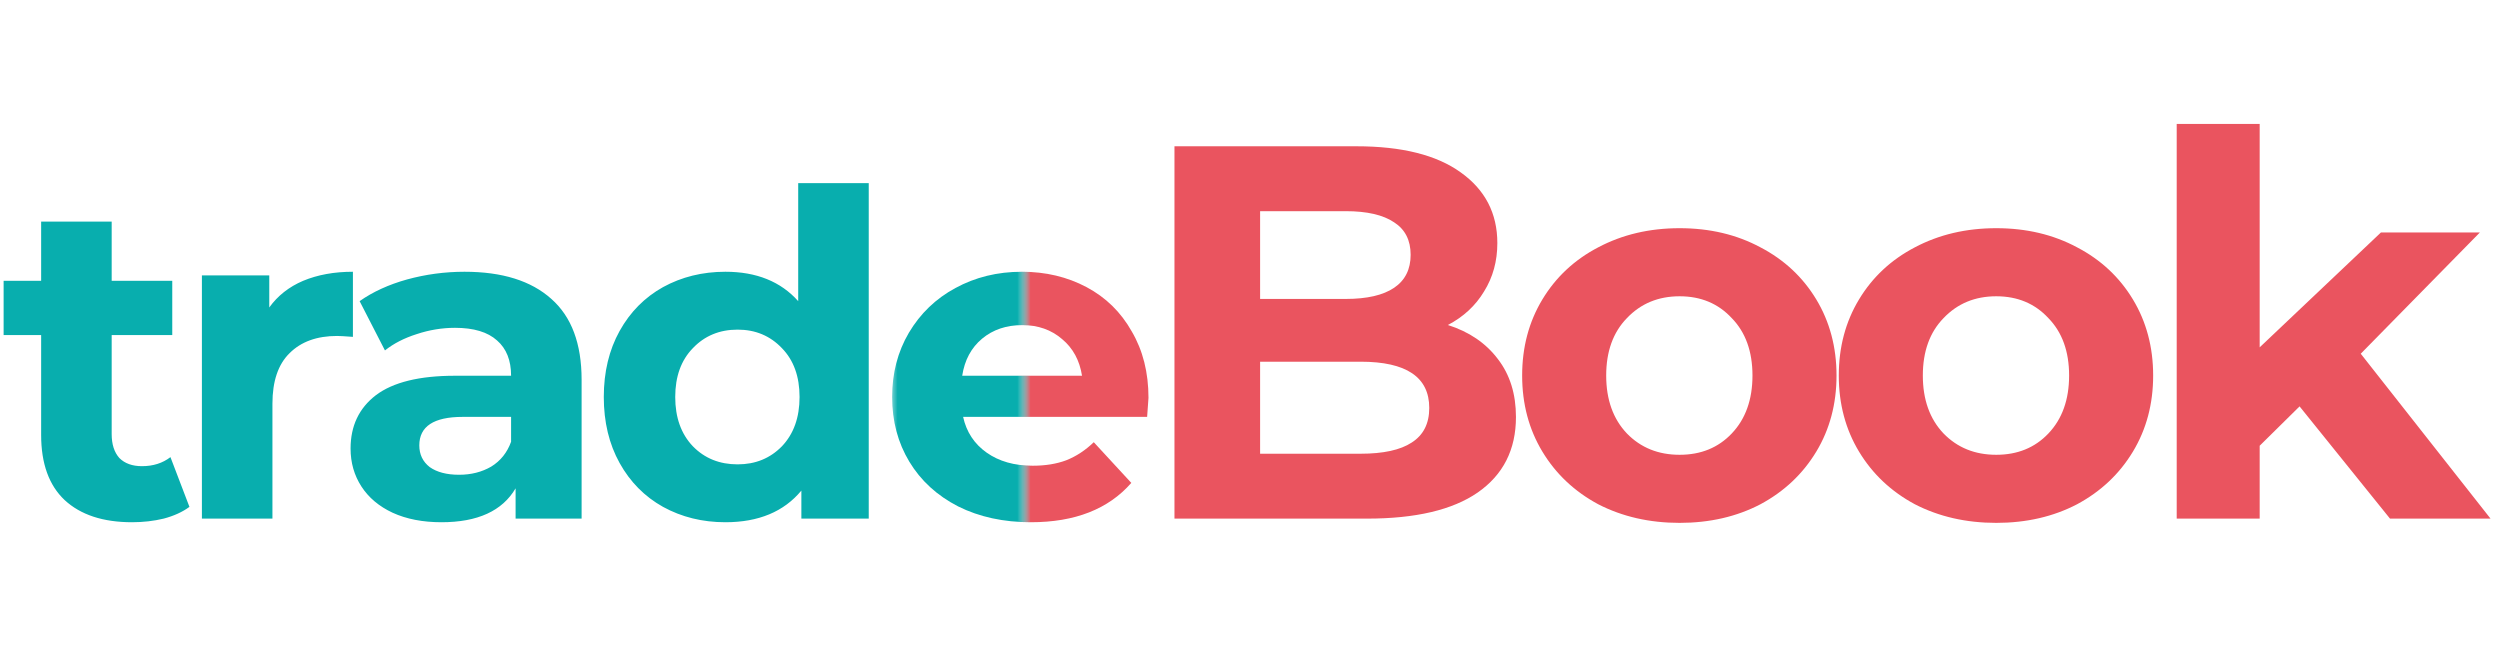 <svg width="188" height="49" viewBox="0 0 188 49" fill="none" xmlns="http://www.w3.org/2000/svg">
<path d="M108.88 24.44C110.48 24.947 111.733 25.8 112.64 27C113.547 28.173 114 29.627 114 31.36C114 33.813 113.04 35.707 111.12 37.04C109.227 38.347 106.453 39 102.8 39H88.32V11H102C105.413 11 108.027 11.653 109.84 12.96C111.68 14.267 112.6 16.04 112.6 18.28C112.6 19.64 112.267 20.853 111.6 21.92C110.96 22.987 110.053 23.827 108.88 24.44ZM94.76 15.88V22.48H101.2C102.8 22.48 104.013 22.2 104.84 21.64C105.667 21.08 106.08 20.253 106.08 19.16C106.08 18.067 105.667 17.253 104.84 16.72C104.013 16.16 102.8 15.88 101.2 15.88H94.76ZM102.32 34.12C104.027 34.12 105.307 33.84 106.16 33.28C107.04 32.72 107.48 31.853 107.48 30.68C107.48 28.36 105.76 27.2 102.32 27.2H94.76V34.12H102.32ZM126.306 39.32C124.039 39.32 121.999 38.853 120.186 37.92C118.399 36.96 116.999 35.64 115.986 33.96C114.973 32.28 114.466 30.373 114.466 28.24C114.466 26.107 114.973 24.2 115.986 22.52C116.999 20.84 118.399 19.533 120.186 18.6C121.999 17.64 124.039 17.16 126.306 17.16C128.573 17.16 130.599 17.64 132.386 18.6C134.173 19.533 135.573 20.84 136.586 22.52C137.599 24.2 138.106 26.107 138.106 28.24C138.106 30.373 137.599 32.28 136.586 33.96C135.573 35.64 134.173 36.96 132.386 37.92C130.599 38.853 128.573 39.32 126.306 39.32ZM126.306 34.2C127.906 34.2 129.213 33.667 130.226 32.6C131.266 31.507 131.786 30.053 131.786 28.24C131.786 26.427 131.266 24.987 130.226 23.92C129.213 22.827 127.906 22.28 126.306 22.28C124.706 22.28 123.386 22.827 122.346 23.92C121.306 24.987 120.786 26.427 120.786 28.24C120.786 30.053 121.306 31.507 122.346 32.6C123.386 33.667 124.706 34.2 126.306 34.2ZM150.117 39.32C147.85 39.32 145.81 38.853 143.997 37.92C142.21 36.96 140.81 35.64 139.797 33.96C138.784 32.28 138.277 30.373 138.277 28.24C138.277 26.107 138.784 24.2 139.797 22.52C140.81 20.84 142.21 19.533 143.997 18.6C145.81 17.64 147.85 17.16 150.117 17.16C152.384 17.16 154.41 17.64 156.197 18.6C157.984 19.533 159.384 20.84 160.397 22.52C161.41 24.2 161.917 26.107 161.917 28.24C161.917 30.373 161.41 32.28 160.397 33.96C159.384 35.64 157.984 36.96 156.197 37.92C154.41 38.853 152.384 39.32 150.117 39.32ZM150.117 34.2C151.717 34.2 153.024 33.667 154.037 32.6C155.077 31.507 155.597 30.053 155.597 28.24C155.597 26.427 155.077 24.987 154.037 23.92C153.024 22.827 151.717 22.28 150.117 22.28C148.517 22.28 147.197 22.827 146.157 23.92C145.117 24.987 144.597 26.427 144.597 28.24C144.597 30.053 145.117 31.507 146.157 32.6C147.197 33.667 148.517 34.2 150.117 34.2ZM172.928 30.56L169.928 33.52V39H163.688V9.32H169.928V26.12L179.048 17.48H186.488L177.528 26.6L187.288 39H179.728L172.928 30.56Z" fill="#EA545F"/>
<mask id="mask0" mask-type="alpha" maskUnits="userSpaceOnUse" x="77" y="20" width="10" height="20">
<rect x="77" y="20" width="10" height="20" fill="#C4C4C4"/>
</mask>
<g mask="url(#mask0)">
<path d="M86.366 29.922C86.366 29.99 86.332 30.466 86.264 31.35H72.426C72.675 32.483 73.265 33.379 74.194 34.036C75.123 34.693 76.279 35.022 77.662 35.022C78.614 35.022 79.453 34.886 80.178 34.614C80.926 34.319 81.617 33.866 82.252 33.254L85.074 36.314C83.351 38.286 80.835 39.272 77.526 39.272C75.463 39.272 73.639 38.875 72.052 38.082C70.465 37.266 69.241 36.144 68.38 34.716C67.519 33.288 67.088 31.667 67.088 29.854C67.088 28.063 67.507 26.454 68.346 25.026C69.207 23.575 70.375 22.453 71.848 21.66C73.344 20.844 75.01 20.436 76.846 20.436C78.637 20.436 80.257 20.821 81.708 21.592C83.159 22.363 84.292 23.473 85.108 24.924C85.947 26.352 86.366 28.018 86.366 29.922ZM76.88 24.448C75.679 24.448 74.67 24.788 73.854 25.468C73.038 26.148 72.539 27.077 72.358 28.256H81.368C81.187 27.1 80.688 26.182 79.872 25.502C79.056 24.799 78.059 24.448 76.88 24.448Z" fill="#EA545F"/>
</g>
<mask id="mask1" mask-type="alpha" maskUnits="userSpaceOnUse" x="67" y="20" width="10" height="20">
<rect x="67" y="20" width="10" height="20" fill="#C4C4C4"/>
</mask>
<g mask="url(#mask1)">
<path d="M86.366 29.922C86.366 29.99 86.332 30.466 86.264 31.35H72.426C72.675 32.483 73.265 33.379 74.194 34.036C75.123 34.693 76.279 35.022 77.662 35.022C78.614 35.022 79.453 34.886 80.178 34.614C80.926 34.319 81.617 33.866 82.252 33.254L85.074 36.314C83.351 38.286 80.835 39.272 77.526 39.272C75.463 39.272 73.639 38.875 72.052 38.082C70.465 37.266 69.241 36.144 68.38 34.716C67.519 33.288 67.088 31.667 67.088 29.854C67.088 28.063 67.507 26.454 68.346 25.026C69.207 23.575 70.375 22.453 71.848 21.66C73.344 20.844 75.01 20.436 76.846 20.436C78.637 20.436 80.257 20.821 81.708 21.592C83.159 22.363 84.292 23.473 85.108 24.924C85.947 26.352 86.366 28.018 86.366 29.922ZM76.88 24.448C75.679 24.448 74.67 24.788 73.854 25.468C73.038 26.148 72.539 27.077 72.358 28.256H81.368C81.187 27.1 80.688 26.182 79.872 25.502C79.056 24.799 78.059 24.448 76.88 24.448Z" fill="#08AEAE"/>
</g>
<path d="M14.246 38.116C13.725 38.501 13.079 38.796 12.308 39C11.56 39.181 10.767 39.272 9.928 39.272C7.752 39.272 6.063 38.717 4.862 37.606C3.683 36.495 3.094 34.863 3.094 32.71V25.196H0.272V21.116H3.094V16.662H8.398V21.116H12.954V25.196H8.398V32.642C8.398 33.413 8.591 34.013 8.976 34.444C9.384 34.852 9.951 35.056 10.676 35.056C11.515 35.056 12.229 34.829 12.818 34.376L14.246 38.116ZM20.249 23.122C20.884 22.238 21.734 21.569 22.799 21.116C23.887 20.663 25.134 20.436 26.539 20.436V25.332C25.95 25.287 25.553 25.264 25.349 25.264C23.831 25.264 22.641 25.695 21.779 26.556C20.918 27.395 20.487 28.664 20.487 30.364V39H15.183V20.708H20.249V23.122ZM34.931 20.436C37.765 20.436 39.941 21.116 41.459 22.476C42.978 23.813 43.737 25.842 43.737 28.562V39H38.773V36.722C37.776 38.422 35.917 39.272 33.197 39.272C31.792 39.272 30.568 39.034 29.526 38.558C28.506 38.082 27.724 37.425 27.18 36.586C26.636 35.747 26.363 34.795 26.363 33.73C26.363 32.03 26.998 30.693 28.267 29.718C29.559 28.743 31.543 28.256 34.218 28.256H38.434C38.434 27.1 38.082 26.216 37.38 25.604C36.677 24.969 35.623 24.652 34.218 24.652C33.243 24.652 32.279 24.811 31.328 25.128C30.398 25.423 29.605 25.831 28.948 26.352L27.044 22.646C28.041 21.943 29.231 21.399 30.613 21.014C32.019 20.629 33.458 20.436 34.931 20.436ZM34.523 35.702C35.43 35.702 36.235 35.498 36.938 35.09C37.64 34.659 38.139 34.036 38.434 33.22V31.35H34.795C32.62 31.35 31.532 32.064 31.532 33.492C31.532 34.172 31.792 34.716 32.313 35.124C32.858 35.509 33.594 35.702 34.523 35.702ZM65.329 13.772V39H60.263V36.892C58.949 38.479 57.044 39.272 54.551 39.272C52.828 39.272 51.264 38.887 49.859 38.116C48.477 37.345 47.389 36.246 46.595 34.818C45.802 33.39 45.405 31.735 45.405 29.854C45.405 27.973 45.802 26.318 46.595 24.89C47.389 23.462 48.477 22.363 49.859 21.592C51.264 20.821 52.828 20.436 54.551 20.436C56.886 20.436 58.711 21.173 60.025 22.646V13.772H65.329ZM55.469 34.92C56.806 34.92 57.917 34.467 58.801 33.56C59.685 32.631 60.127 31.395 60.127 29.854C60.127 28.313 59.685 27.089 58.801 26.182C57.917 25.253 56.806 24.788 55.469 24.788C54.109 24.788 52.987 25.253 52.103 26.182C51.219 27.089 50.777 28.313 50.777 29.854C50.777 31.395 51.219 32.631 52.103 33.56C52.987 34.467 54.109 34.92 55.469 34.92Z" fill="#08AEAE"/>
</svg>
